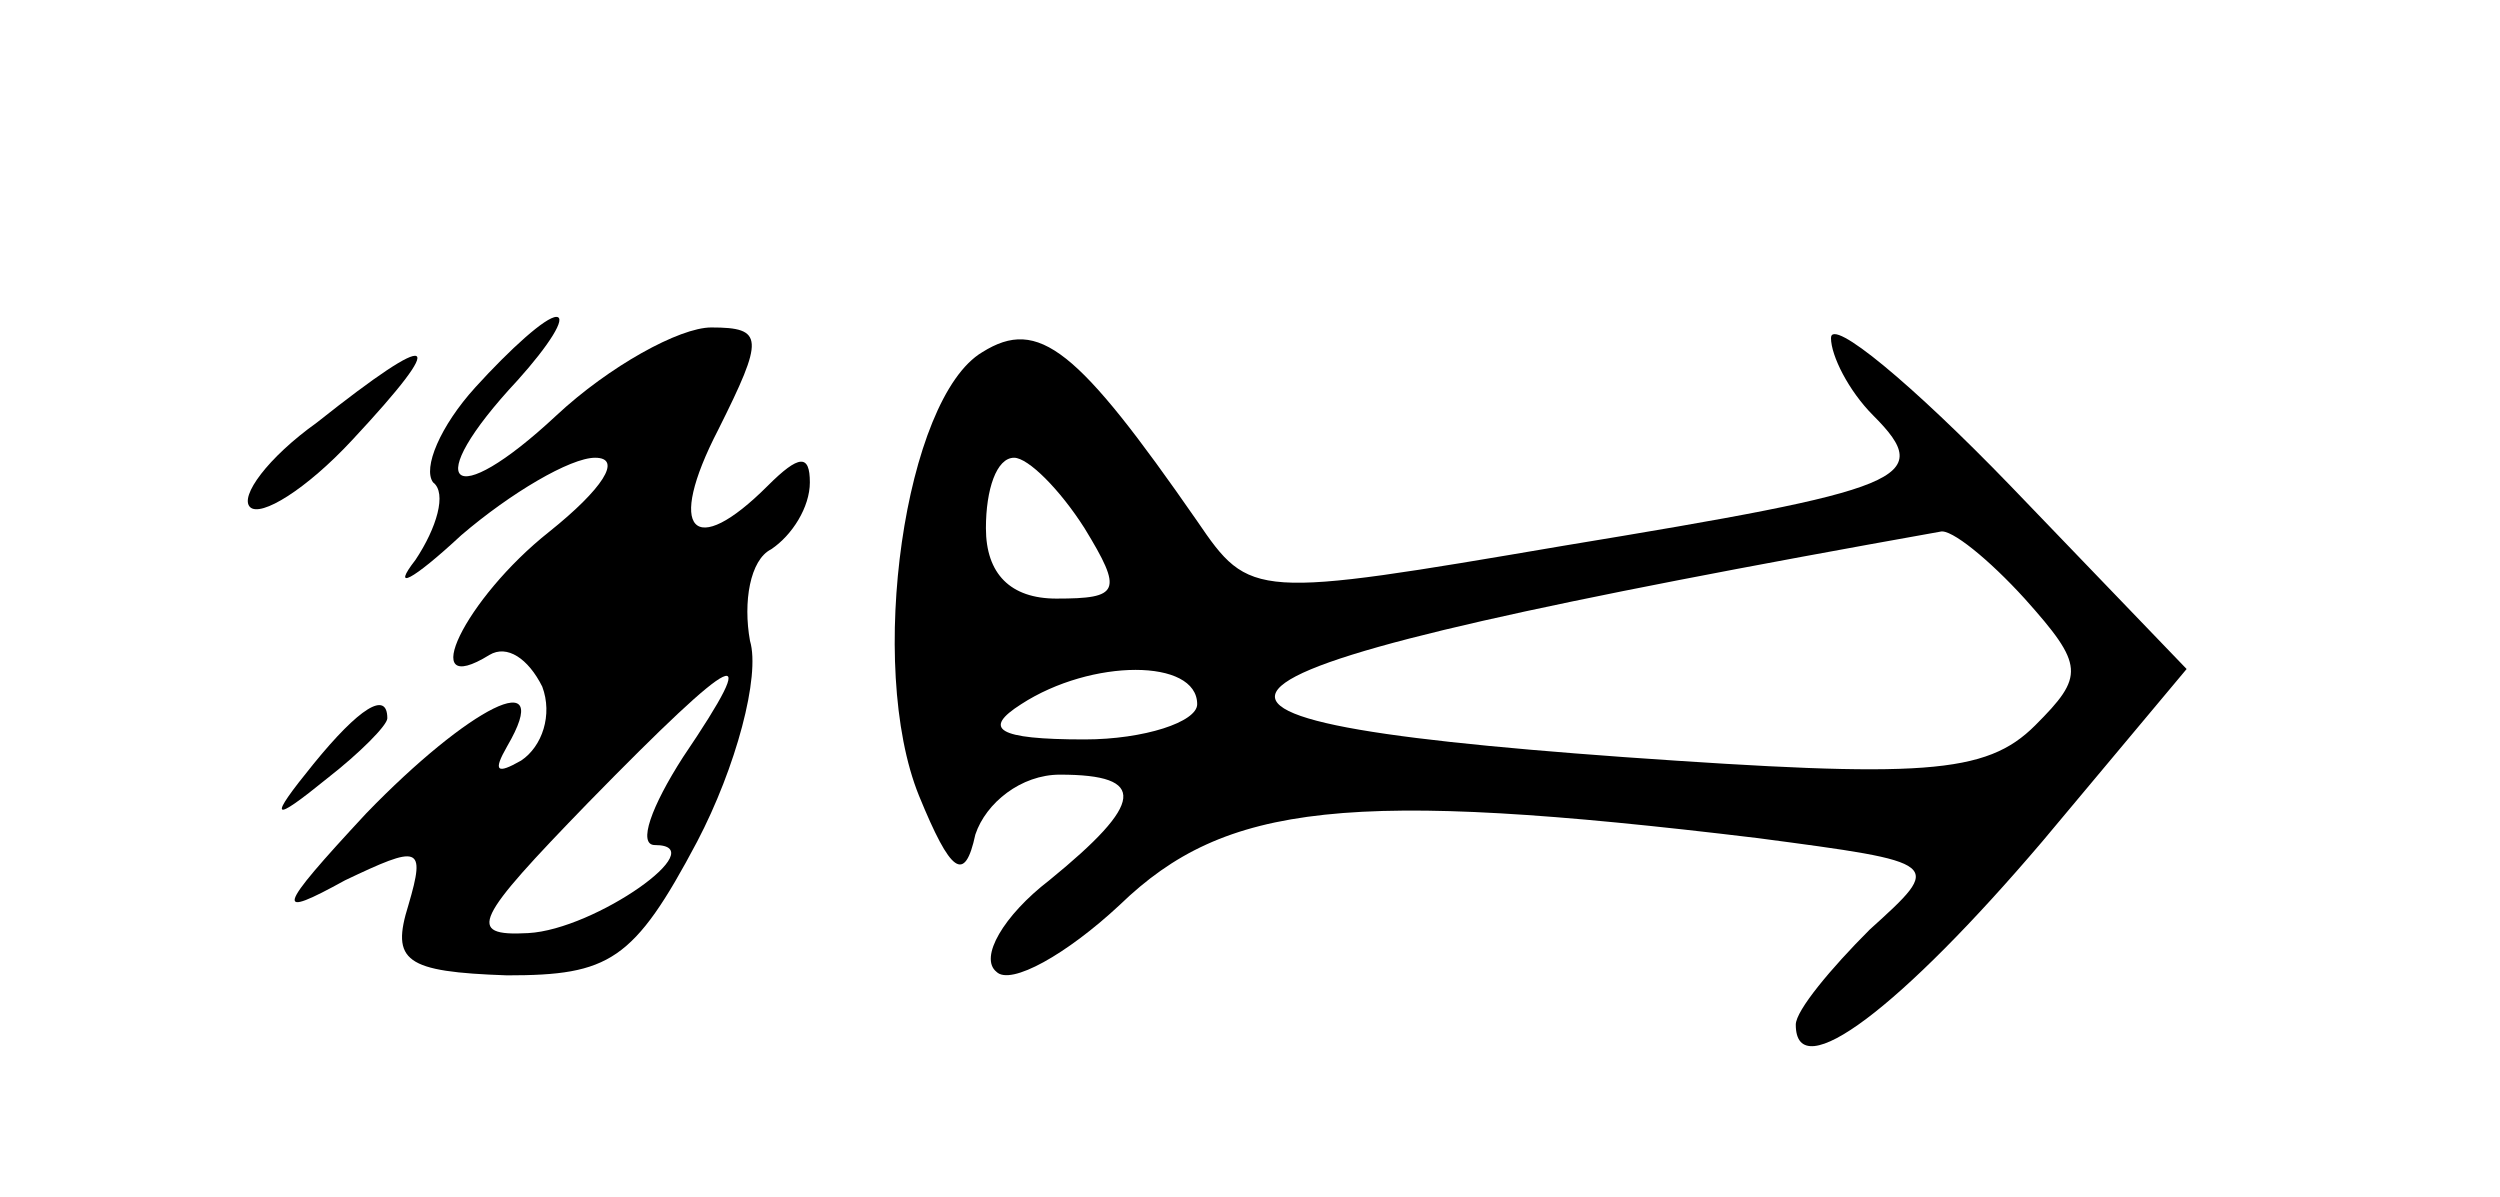 <?xml version="1.0" standalone="no"?>
<!DOCTYPE svg PUBLIC "-//W3C//DTD SVG 20010904//EN"
 "http://www.w3.org/TR/2001/REC-SVG-20010904/DTD/svg10.dtd">
<svg version="1.0" xmlns="http://www.w3.org/2000/svg"
 width="71pt" height="34pt" viewBox="0 0 71 34"
 preserveAspectRatio="xMidYMid meet">
<g transform="translate(0,34) scale(0.1,-0.1)"
fill="#000000" stroke="none">
<path d="M135 230 c-10 -11 -15 -23 -12 -27 4 -3 1 -13 -5 -22 -7 -9 -1 -6 13
7 14 12 31 22 38 22 8 0 2 -9 -13 -21 -24 -19 -38 -48 -17 -35 5 3 11 -1 15
-9 3 -8 0 -17 -6 -21 -7 -4 -8 -3 -4 4 14 24 -11 11 -40 -19 -26 -28 -26 -30
-6 -19 21 10 23 10 18 -7 -5 -16 -1 -19 28 -20 29 0 36 4 54 38 11 21 18 47
15 57 -2 11 0 23 6 26 6 4 11 12 11 19 0 8 -3 8 -12 -1 -21 -21 -29 -13 -14
16 13 26 13 29 -2 29 -9 0 -29 -11 -44 -25 -30 -28 -39 -20 -11 10 9 10 14 18
11 18 -3 0 -13 -9 -23 -20z m59 -105 c-9 -14 -13 -25 -8 -25 17 0 -17 -24 -36
-25 -18 -1 -15 4 17 37 43 44 50 47 27 13z"/>
<path d="M279 240 c-22 -13 -33 -89 -18 -126 9 -22 13 -25 16 -11 3 9 13 17
24 17 25 0 24 -8 -3 -30 -13 -10 -20 -22 -15 -26 4 -4 20 5 35 19 30 29 65 33
181 19 53 -7 53 -7 32 -26 -11 -11 -21 -23 -21 -27 0 -18 30 5 70 52 l41 49
-50 52 c-28 29 -51 48 -51 42 0 -5 5 -15 12 -22 18 -18 9 -21 -88 -37 -88 -15
-89 -15 -104 7 -34 49 -45 58 -61 48z m29 -50 c11 -18 10 -20 -8 -20 -13 0
-20 7 -20 20 0 11 3 20 8 20 4 0 13 -9 20 -20z m267 -20 c17 -19 17 -22 3 -36
-14 -14 -32 -15 -117 -9 -152 11 -134 24 90 64 3 1 14 -8 24 -19z m-235 -30
c0 -5 -15 -10 -32 -10 -25 0 -29 3 -18 10 20 13 50 13 50 0z"/>
<path d="M90 220 c-14 -10 -22 -21 -19 -24 3 -3 16 5 29 19 28 30 24 32 -10 5z"/>
<path d="M89 123 c-13 -16 -12 -17 4 -4 9 7 17 15 17 17 0 8 -8 3 -21 -13z"/>
</g>
</svg>
